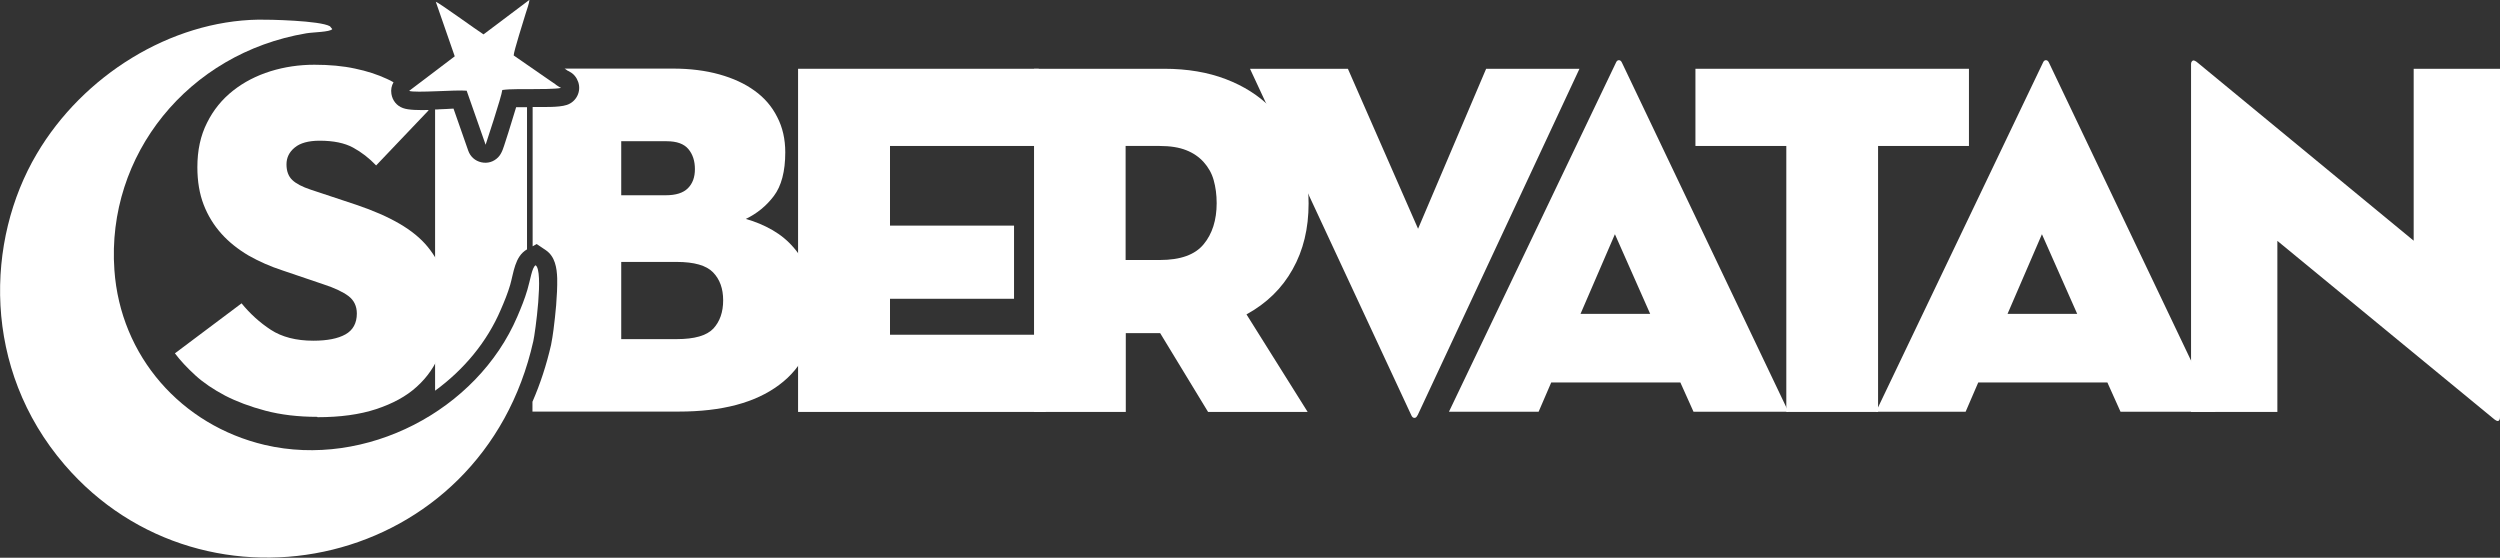 <?xml version="1.0" encoding="UTF-8"?>
<svg id="Layer_1" data-name="Layer 1" xmlns="http://www.w3.org/2000/svg" viewBox="0 0 142.5 31.79">
  <rect x="0" y="0" width="142.5" height="31.79" fill="#333333" stroke="none"/>
  <defs>
    <style>
      .cls-1 {
        fill: #fff;
        fill-rule: evenodd;
      }
    </style>
  </defs>
  <path class="cls-1" d="m30.53,15.12c-.21.12-.3.84-.47,1.4-.16.54-.34.98-.57,1.52-2.29,5.36-8.64,8.67-14.4,7.32-4.75-1.12-8.23-5.05-8.57-9.98-.46-6.55,4.2-12.34,10.93-13.48.41-.07,1.35-.07,1.49-.24l-.13-.16c-.55-.33-3.52-.39-4.08-.38-4.99.08-9.99,3.16-12.64,7.66-2.9,4.91-3.13,12.22,1.59,17.71,8.01,9.32,23.81,5.94,26.72-7.05.1-.44.6-4.01.13-4.32Z"/>
  <path class="cls-1" d="m18.08,23.76c-1.09,0-2.08-.12-2.95-.35-.87-.23-1.64-.52-2.3-.86-.66-.35-1.23-.73-1.7-1.16-.47-.43-.86-.85-1.16-1.25l3.8-2.85c.48.59,1.04,1.1,1.67,1.51.63.41,1.44.62,2.42.62.79,0,1.4-.12,1.83-.36.43-.24.65-.64.65-1.19,0-.42-.16-.75-.47-.99-.32-.24-.8-.47-1.45-.68l-2.3-.78c-.71-.23-1.36-.52-1.96-.86-.59-.35-1.11-.76-1.54-1.24-.43-.48-.77-1.03-1.01-1.65-.24-.62-.36-1.34-.36-2.14,0-.96.18-1.8.55-2.53.36-.73.86-1.34,1.48-1.83.62-.49,1.34-.86,2.14-1.11.81-.25,1.64-.37,2.5-.37s1.63.07,2.32.22c.68.14,1.28.34,1.8.58.14.06.27.13.39.2-.11.19-.16.42-.12.66.06.38.3.68.66.81.32.12.92.12,1.44.11l.02.02-2.99,3.14c-.4-.42-.84-.76-1.32-1.02-.48-.26-1.11-.39-1.9-.39-.63,0-1.11.13-1.42.39-.32.26-.47.58-.47.96s.11.68.33.89c.22.21.57.39,1.05.55l2.59.86c.98.33,1.8.69,2.47,1.08.67.39,1.21.83,1.61,1.32.4.49.7,1.03.88,1.61.18.58.27,1.22.27,1.91,0,.9-.14,1.73-.43,2.49-.29.76-.73,1.41-1.34,1.96-.6.55-1.38.97-2.32,1.28-.94.31-2.05.46-3.34.46Z"/>
  <path class="cls-1" d="m30.04,6.11v8.11h-.01c-.69.4-.75,1.33-.95,2.02-.14.48-.33.94-.53,1.4-.79,1.86-2.12,3.44-3.75,4.63V6.24c.09,0,.17,0,.24-.01.24,0,.53-.03.81-.04l.84,2.4c.12.34.39.58.74.66.36.08.7-.02.96-.28.23-.23.32-.6.42-.9.12-.36.23-.72.34-1.08.09-.29.18-.59.27-.88.2,0,.41,0,.6,0Z"/>
  <path class="cls-1" d="m38.57,19.33c1.02,0,1.71-.2,2.09-.6.37-.4.56-.94.56-1.61s-.19-1.2-.58-1.6c-.38-.39-1.07-.59-2.07-.59h-3.16v4.4h3.16Zm-.63-8.2c.58,0,1-.13,1.27-.4.27-.27.4-.63.4-1.09s-.12-.84-.37-1.14c-.25-.3-.66-.45-1.24-.45h-2.59v3.08h2.53Zm-5.77-7.22h6.18c.98,0,1.86.11,2.65.33.79.22,1.46.53,2.01.93.56.4.99.9,1.29,1.5.31.59.46,1.27.46,2.01,0,1.09-.22,1.92-.65,2.49-.43.57-.96,1-1.6,1.31.54.15,1.04.36,1.51.63.47.27.89.61,1.25,1.04.36.42.65.92.86,1.48.21.57.32,1.22.32,1.97,0,1.88-.68,3.33-2.04,4.34-1.36,1.02-3.27,1.52-5.72,1.52h-8.34v-.56c.45-1.03.8-2.11,1.06-3.24.06-.28.1-.59.14-.87.06-.46.11-.93.15-1.39.04-.51.07-1.03.06-1.54-.02-.59-.12-1.24-.65-1.6l-.52-.35-.23.13v-7.94c.55-.01,1.47.04,1.95-.12.54-.18.83-.76.65-1.3h0c-.09-.26-.25-.46-.47-.58-.04-.03-.09-.05-.13-.07,0,0,0,0,0,0,0,0,0,0-.02-.01-.03-.02-.05-.04-.08-.06l-.06-.04Z"/>
  <polygon class="cls-1" points="45.49 3.92 59.21 3.92 59.21 8.32 50.73 8.32 50.73 12.86 57.8 12.86 57.8 17.03 50.73 17.03 50.73 19.08 59.61 19.08 59.61 23.48 45.49 23.48 45.49 3.92"/>
  <path class="cls-1" d="m66.11,14.82c1.18,0,2.01-.3,2.5-.9.49-.59.74-1.38.74-2.34,0-.48-.06-.92-.17-1.31-.11-.4-.31-.74-.57-1.03-.26-.29-.59-.52-1-.68-.4-.16-.91-.24-1.51-.24h-1.94v6.5h1.94Zm8.42,8.66h-5.67l-2.73-4.49h-1.96v4.49h-5.23V3.92h7.42c1.32,0,2.49.2,3.51.59,1.02.39,1.87.93,2.57,1.63.7.69,1.23,1.5,1.6,2.43.36.93.55,1.94.55,3.03,0,1.42-.3,2.67-.91,3.75-.6,1.08-1.48,1.94-2.63,2.57l3.48,5.55Z"/>
  <path class="cls-1" d="m80.79,23.68c-.04.1-.1.14-.17.14s-.13-.05-.17-.14l-9.2-19.76h5.58l4,9.12,3.88-9.12h5.32l-9.23,19.76Z"/>
  <path class="cls-1" d="m92.05,13.35l-1.96,4.54h3.97l-2.01-4.54h0Zm-4.34,10.12h-5.12l9.52-19.9c.04-.1.1-.14.17-.14s.13.05.17.14l9.49,19.9h-5.41l-.75-1.67h-7.36l-.72,1.67Z"/>
  <polygon class="cls-1" points="101.82 8.32 96.64 8.32 96.64 3.92 112.23 3.92 112.23 8.32 107.05 8.32 107.05 23.48 101.82 23.48 101.82 8.32"/>
  <path class="cls-1" d="m116.39,13.35l-1.96,4.54h3.97l-2.01-4.54h0Zm-4.34,10.12h-5.12l9.52-19.9c.04-.1.1-.14.17-.14s.13.05.17.14l9.49,19.9h-5.41l-.75-1.67h-7.36l-.72,1.67Z"/>
  <path class="cls-1" d="m129.81,13.73v9.75h-4.92V3.66c0-.1.03-.16.09-.2.06-.04.16,0,.32.14l12.28,10.12V3.92h4.92v19.85c0,.12-.03.19-.09.22-.06.03-.16-.02-.32-.16l-12.28-10.1Z"/>
  <path class="cls-1" d="m31.97,5.01h0s-.04-.04-.04-.03c0,.01-.03-.01-.04-.02-.03-.02-.08-.04-.1-.06-.09-.05-.08-.06-.15-.11-.13-.09-.21-.14-.34-.23l-2.02-1.4c0-.23.57-2,.68-2.38.08-.26.19-.54.22-.79l-2.62,1.97c-.41-.26-2.54-1.81-2.72-1.86l1.08,3.11-2.6,1.97c.34.13,2.67-.07,3.28-.01l1.08,3.08s.92-2.77.95-3.12c.48-.07,1.17-.04,1.67-.05.33,0,1.44,0,1.67-.07Z"/>
</svg>